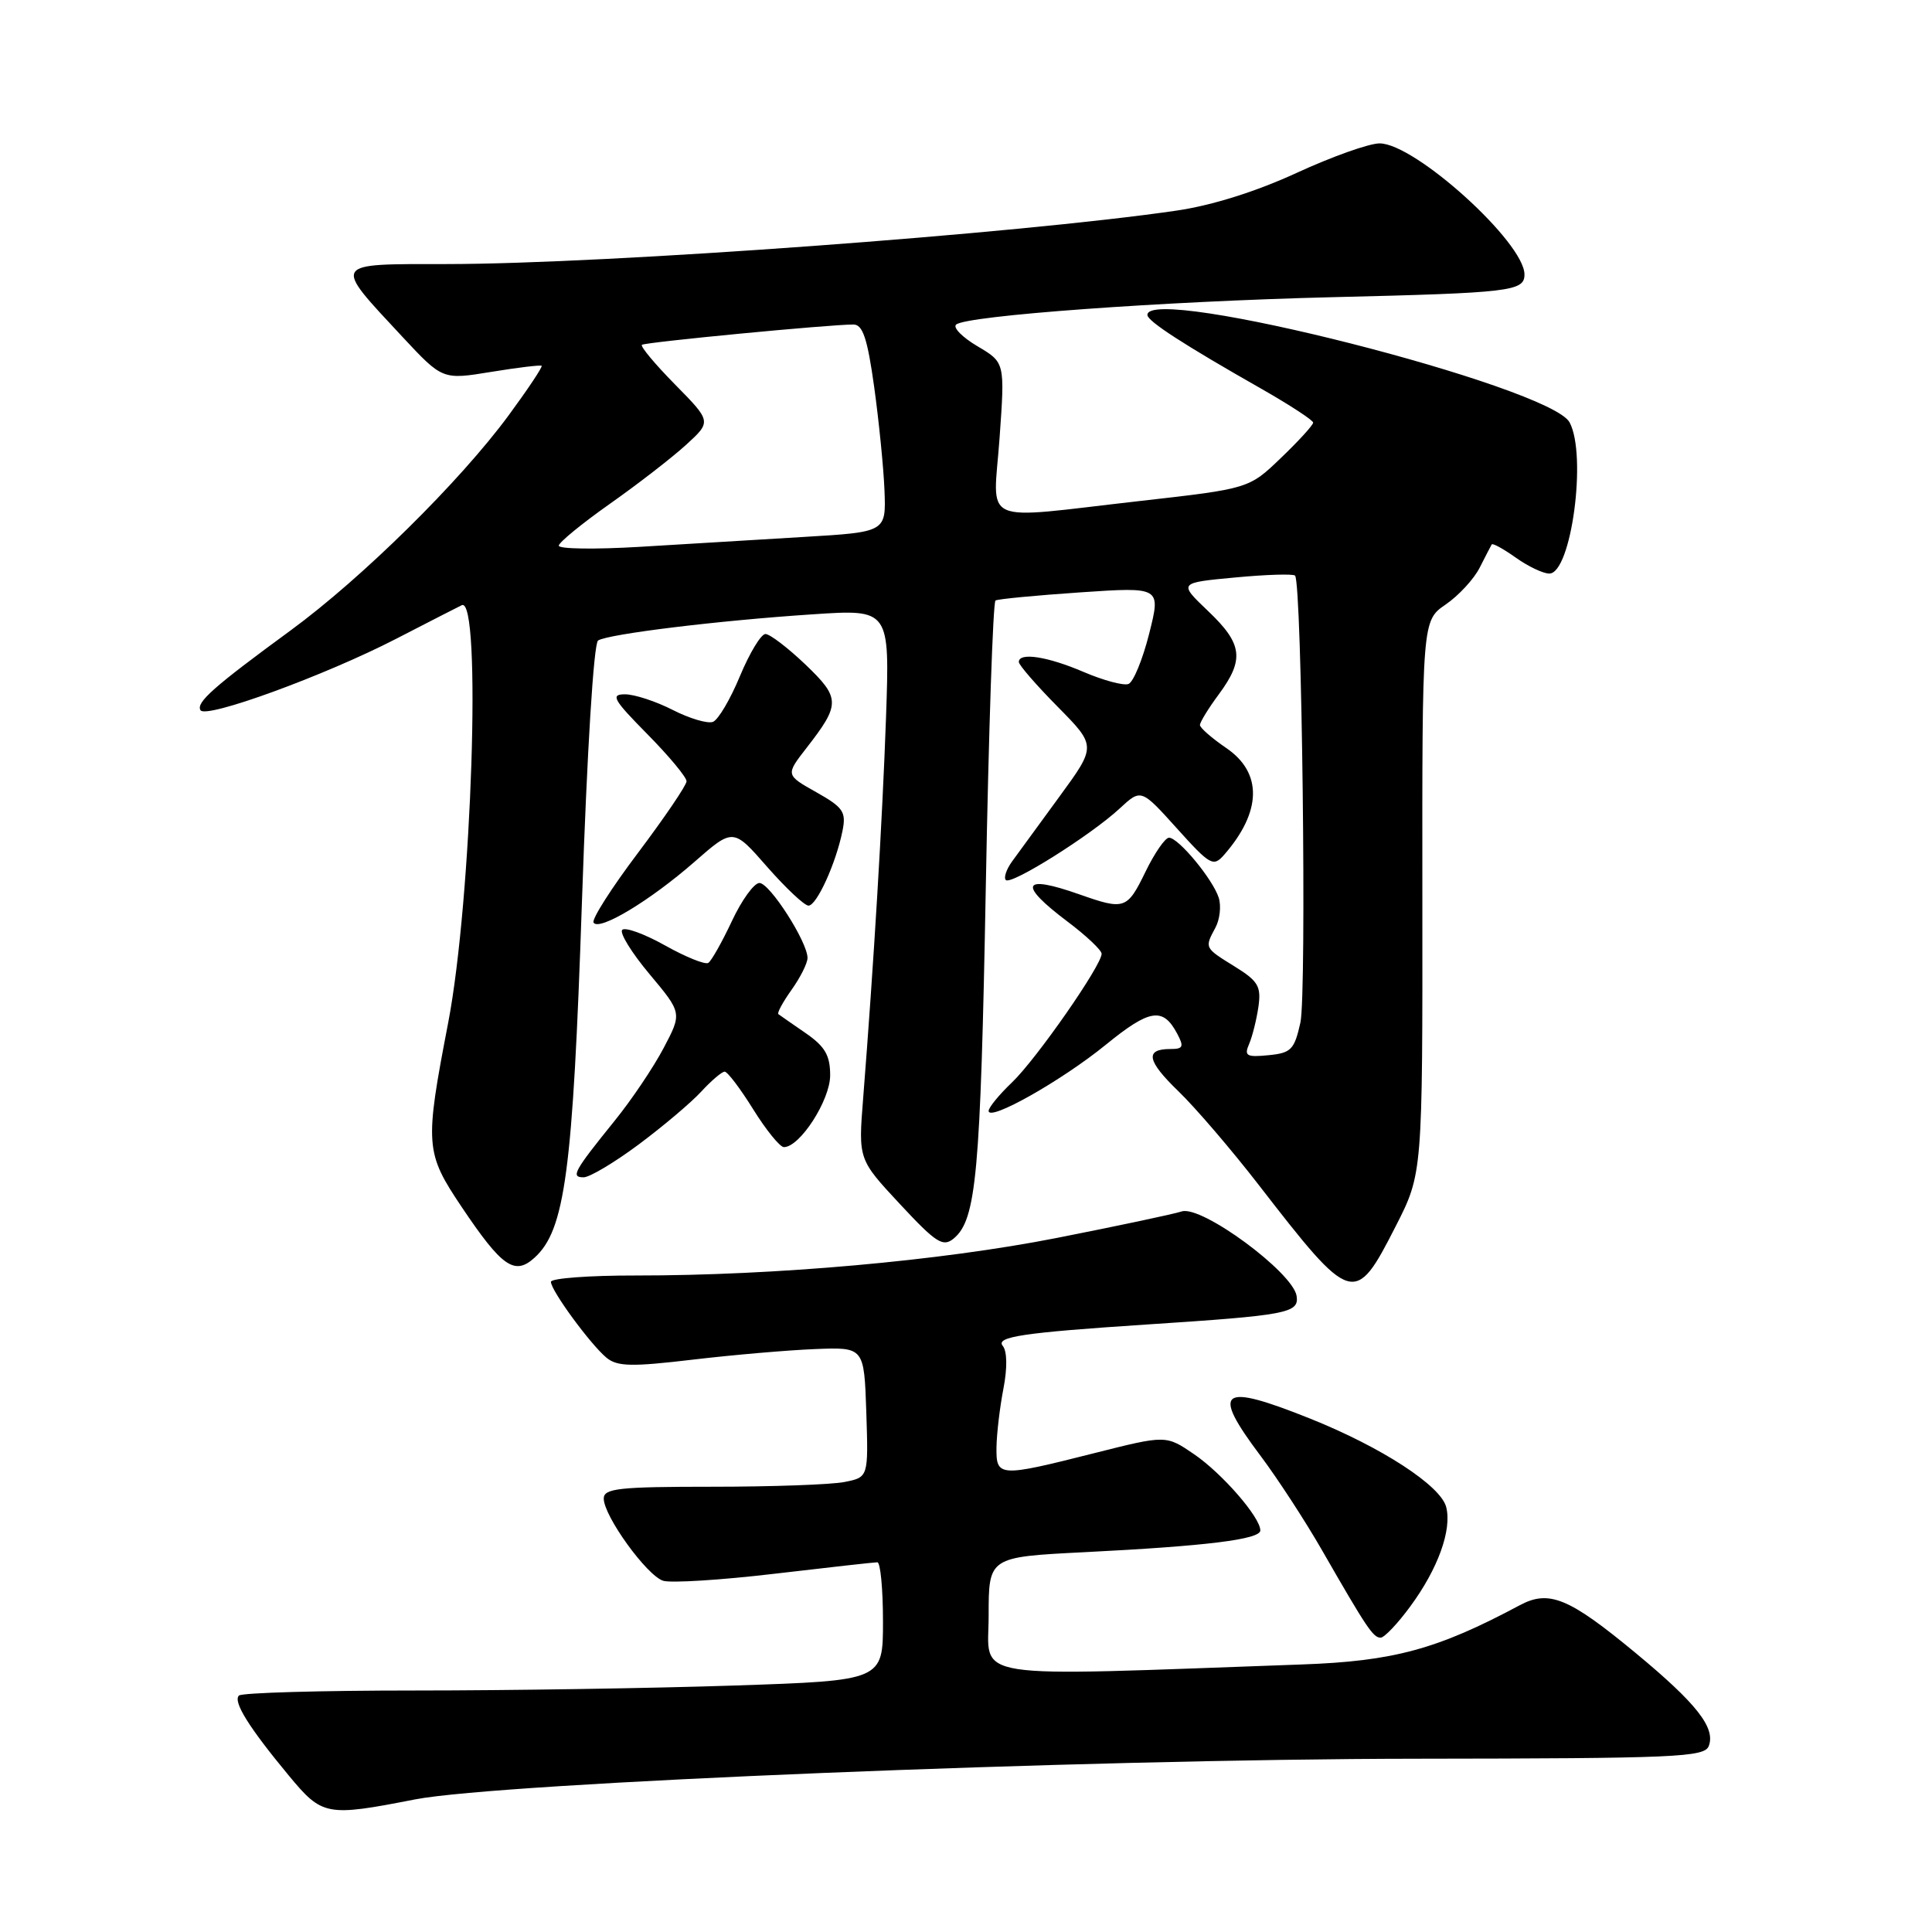 <?xml version="1.0" encoding="UTF-8" standalone="no"?>
<!DOCTYPE svg PUBLIC "-//W3C//DTD SVG 1.1//EN" "http://www.w3.org/Graphics/SVG/1.1/DTD/svg11.dtd" >
<svg xmlns="http://www.w3.org/2000/svg" xmlns:xlink="http://www.w3.org/1999/xlink" version="1.1" viewBox="0 0 256 256">
 <g >
 <path fill="currentColor"
d=" M 55.00 238.43 C 66.34 236.23 143.63 233.08 187.64 233.04 C 222.06 233.00 225.85 232.84 226.42 231.36 C 227.34 228.94 224.82 225.73 216.73 219.03 C 207.89 211.71 205.25 210.62 201.36 212.71 C 190.46 218.54 184.65 220.12 172.50 220.55 C 127.41 222.16 131.00 222.72 131.00 214.09 C 131.00 206.31 131.00 206.31 143.75 205.67 C 159.85 204.86 167.00 203.98 167.00 202.79 C 167.00 201.05 161.94 195.23 158.22 192.69 C 154.50 190.15 154.50 190.15 145.00 192.55 C 132.33 195.75 131.99 195.73 132.04 191.75 C 132.07 189.96 132.48 186.47 132.96 184.00 C 133.49 181.26 133.45 179.05 132.88 178.35 C 131.86 177.13 135.55 176.58 152.00 175.50 C 170.63 174.28 172.14 173.99 171.81 171.73 C 171.34 168.61 159.23 159.68 156.59 160.52 C 155.44 160.89 147.97 162.47 140.00 164.04 C 124.58 167.07 102.70 169.02 84.25 169.01 C 78.06 169.00 73.00 169.38 73.00 169.85 C 73.00 171.00 78.25 178.16 80.37 179.91 C 81.80 181.08 83.68 181.12 91.79 180.16 C 97.13 179.53 104.42 178.90 108.00 178.76 C 114.50 178.50 114.50 178.50 114.79 187.12 C 115.07 195.74 115.07 195.74 111.91 196.37 C 110.17 196.72 102.28 197.00 94.38 197.00 C 81.98 197.00 80.00 197.22 80.00 198.57 C 80.00 200.88 85.70 208.77 87.87 209.46 C 88.90 209.78 95.53 209.37 102.62 208.53 C 109.70 207.70 115.84 207.01 116.25 207.01 C 116.66 207.00 117.00 210.53 117.00 214.84 C 117.00 222.68 117.00 222.68 97.34 223.34 C 86.53 223.70 67.48 224.00 55.01 224.00 C 42.54 224.00 32.03 224.30 31.66 224.67 C 30.85 225.48 32.98 228.89 38.25 235.25 C 42.71 240.63 43.22 240.73 55.00 238.43 Z  M 186.89 212.83 C 190.54 207.87 192.40 202.72 191.63 199.70 C 190.92 196.87 183.08 191.77 173.62 187.98 C 161.63 183.18 160.41 184.11 167.07 192.96 C 169.30 195.94 172.96 201.55 175.19 205.44 C 181.10 215.73 181.95 217.00 182.94 217.00 C 183.43 217.00 185.21 215.13 186.89 212.83 Z  M 184.93 162.50 C 188.50 155.50 188.50 155.50 188.47 118.87 C 188.44 82.24 188.44 82.24 191.56 80.10 C 193.28 78.92 195.30 76.73 196.06 75.23 C 196.82 73.73 197.54 72.34 197.66 72.14 C 197.78 71.94 199.22 72.73 200.85 73.89 C 202.48 75.05 204.47 76.00 205.29 76.00 C 208.20 76.00 210.31 60.32 207.98 55.97 C 205.43 51.20 151.83 37.58 152.04 41.75 C 152.08 42.58 156.92 45.71 167.25 51.58 C 170.96 53.70 174.00 55.69 174.00 56.00 C 174.00 56.32 172.09 58.42 169.75 60.66 C 165.50 64.75 165.50 64.75 151.00 66.39 C 129.45 68.83 131.61 69.81 132.45 58.01 C 133.16 48.03 133.16 48.03 129.52 45.88 C 127.51 44.69 126.24 43.40 126.69 43.01 C 128.03 41.82 154.09 39.93 176.50 39.38 C 200.18 38.81 202.00 38.60 202.00 36.37 C 202.00 32.13 187.49 19.00 182.80 19.00 C 181.41 19.00 176.48 20.76 171.83 22.90 C 166.50 25.36 160.64 27.21 155.94 27.90 C 134.92 30.98 80.45 34.98 59.21 34.99 C 43.81 35.00 44.03 34.64 53.34 44.65 C 58.64 50.33 58.64 50.33 65.07 49.28 C 68.61 48.70 71.62 48.34 71.77 48.47 C 71.92 48.61 69.96 51.55 67.41 55.02 C 60.93 63.82 47.97 76.60 38.50 83.54 C 28.31 91.00 25.94 93.09 26.57 94.11 C 27.28 95.27 43.06 89.51 52.50 84.64 C 56.90 82.37 60.81 80.37 61.19 80.19 C 63.84 78.96 62.52 119.17 59.39 135.50 C 56.26 151.76 56.33 152.71 61.18 159.94 C 66.51 167.88 68.19 169.05 70.82 166.66 C 74.87 163.00 75.90 155.27 77.11 119.50 C 77.79 99.47 78.67 85.24 79.25 84.87 C 80.59 84.01 95.22 82.22 107.70 81.40 C 117.90 80.72 117.90 80.72 117.40 95.11 C 116.92 108.71 115.79 127.53 114.37 145.56 C 113.73 153.62 113.73 153.62 119.24 159.54 C 124.05 164.71 124.95 165.28 126.37 164.11 C 129.37 161.62 129.92 155.62 130.62 117.71 C 131.00 96.93 131.58 79.76 131.91 79.57 C 132.23 79.37 137.30 78.89 143.17 78.49 C 153.83 77.77 153.83 77.77 152.27 83.97 C 151.41 87.38 150.18 90.38 149.53 90.63 C 148.88 90.88 146.21 90.16 143.59 89.04 C 138.79 86.98 135.00 86.40 135.00 87.72 C 135.00 88.11 137.31 90.78 140.14 93.64 C 145.28 98.85 145.28 98.85 140.39 105.54 C 137.70 109.22 134.87 113.09 134.11 114.14 C 133.35 115.19 132.97 116.30 133.28 116.61 C 133.98 117.31 144.54 110.67 148.35 107.14 C 151.20 104.50 151.20 104.50 155.94 109.76 C 160.37 114.68 160.77 114.90 162.21 113.26 C 167.20 107.54 167.30 102.40 162.49 99.12 C 160.57 97.81 159.00 96.44 159.00 96.07 C 159.00 95.69 160.12 93.86 161.50 92.00 C 164.92 87.37 164.65 85.31 160.07 80.96 C 156.15 77.22 156.15 77.22 163.65 76.52 C 167.77 76.13 171.35 76.02 171.60 76.27 C 172.51 77.18 173.16 131.64 172.31 135.50 C 171.51 139.09 171.08 139.53 168.08 139.82 C 165.16 140.11 164.83 139.91 165.52 138.32 C 165.95 137.32 166.50 135.10 166.75 133.39 C 167.13 130.69 166.71 129.99 163.59 128.06 C 159.57 125.57 159.60 125.62 161.06 122.90 C 161.64 121.81 161.83 120.04 161.49 118.96 C 160.71 116.51 156.15 111.00 154.90 111.00 C 154.39 111.00 152.99 113.03 151.79 115.50 C 149.35 120.51 149.02 120.62 143.00 118.50 C 135.40 115.82 134.84 117.14 141.47 122.13 C 143.93 123.98 145.95 125.89 145.97 126.37 C 146.02 127.85 137.32 140.35 134.08 143.44 C 132.39 145.05 131.00 146.75 131.00 147.20 C 131.00 148.66 140.70 143.18 146.53 138.43 C 152.34 133.70 154.09 133.42 155.97 136.94 C 156.91 138.70 156.78 139.00 155.09 139.00 C 151.67 139.00 151.96 140.55 156.14 144.59 C 158.37 146.74 163.16 152.32 166.78 157.00 C 179.16 172.99 179.52 173.11 184.93 162.50 Z  M 84.64 151.64 C 87.86 149.24 91.59 146.09 92.92 144.64 C 94.26 143.19 95.65 142.00 96.02 142.00 C 96.40 142.00 98.10 144.25 99.81 147.00 C 101.52 149.75 103.35 152.00 103.87 152.00 C 105.99 152.00 110.00 145.78 110.00 142.49 C 110.00 139.83 109.32 138.67 106.75 136.89 C 104.96 135.66 103.34 134.53 103.14 134.38 C 102.94 134.23 103.73 132.78 104.89 131.15 C 106.05 129.52 107.00 127.63 107.00 126.93 C 107.00 124.81 101.99 117.00 100.63 117.00 C 99.92 117.00 98.27 119.28 96.97 122.07 C 95.66 124.85 94.26 127.34 93.85 127.59 C 93.44 127.85 90.86 126.81 88.13 125.28 C 85.40 123.75 82.84 122.82 82.45 123.21 C 82.06 123.60 83.69 126.24 86.06 129.07 C 90.38 134.23 90.38 134.23 87.94 138.86 C 86.60 141.41 83.68 145.75 81.45 148.50 C 76.04 155.20 75.59 156.00 77.33 156.00 C 78.13 156.00 81.42 154.04 84.64 151.64 Z  M 92.01 114.21 C 97.15 109.71 97.15 109.71 101.65 114.86 C 104.13 117.68 106.59 120.00 107.13 120.00 C 108.22 120.00 110.78 114.37 111.64 110.07 C 112.14 107.57 111.73 106.98 108.14 104.96 C 104.09 102.68 104.09 102.68 106.88 99.09 C 111.38 93.30 111.37 92.50 106.71 88.04 C 104.39 85.83 102.02 84.02 101.43 84.01 C 100.85 84.00 99.33 86.51 98.05 89.58 C 96.78 92.65 95.17 95.38 94.47 95.65 C 93.77 95.92 91.37 95.21 89.14 94.07 C 86.91 92.93 84.06 92.00 82.82 92.00 C 80.86 92.00 81.24 92.68 85.78 97.28 C 88.65 100.19 90.99 103.00 90.97 103.53 C 90.96 104.06 88.07 108.31 84.56 112.98 C 81.04 117.64 78.38 121.81 78.65 122.25 C 79.38 123.42 86.13 119.35 92.01 114.21 Z  M 74.04 72.30 C 74.07 71.86 77.11 69.37 80.81 66.76 C 84.50 64.16 89.05 60.64 90.91 58.94 C 94.28 55.86 94.28 55.86 89.45 50.95 C 86.79 48.25 84.82 45.89 85.06 45.69 C 85.49 45.34 109.97 42.99 113.09 43.00 C 114.32 43.00 114.94 44.86 115.83 51.25 C 116.46 55.79 117.08 61.98 117.20 65.00 C 117.41 70.50 117.41 70.50 106.46 71.15 C 100.43 71.51 90.66 72.10 84.75 72.46 C 78.84 72.81 74.02 72.75 74.04 72.30 Z "/>
</g>
</svg>